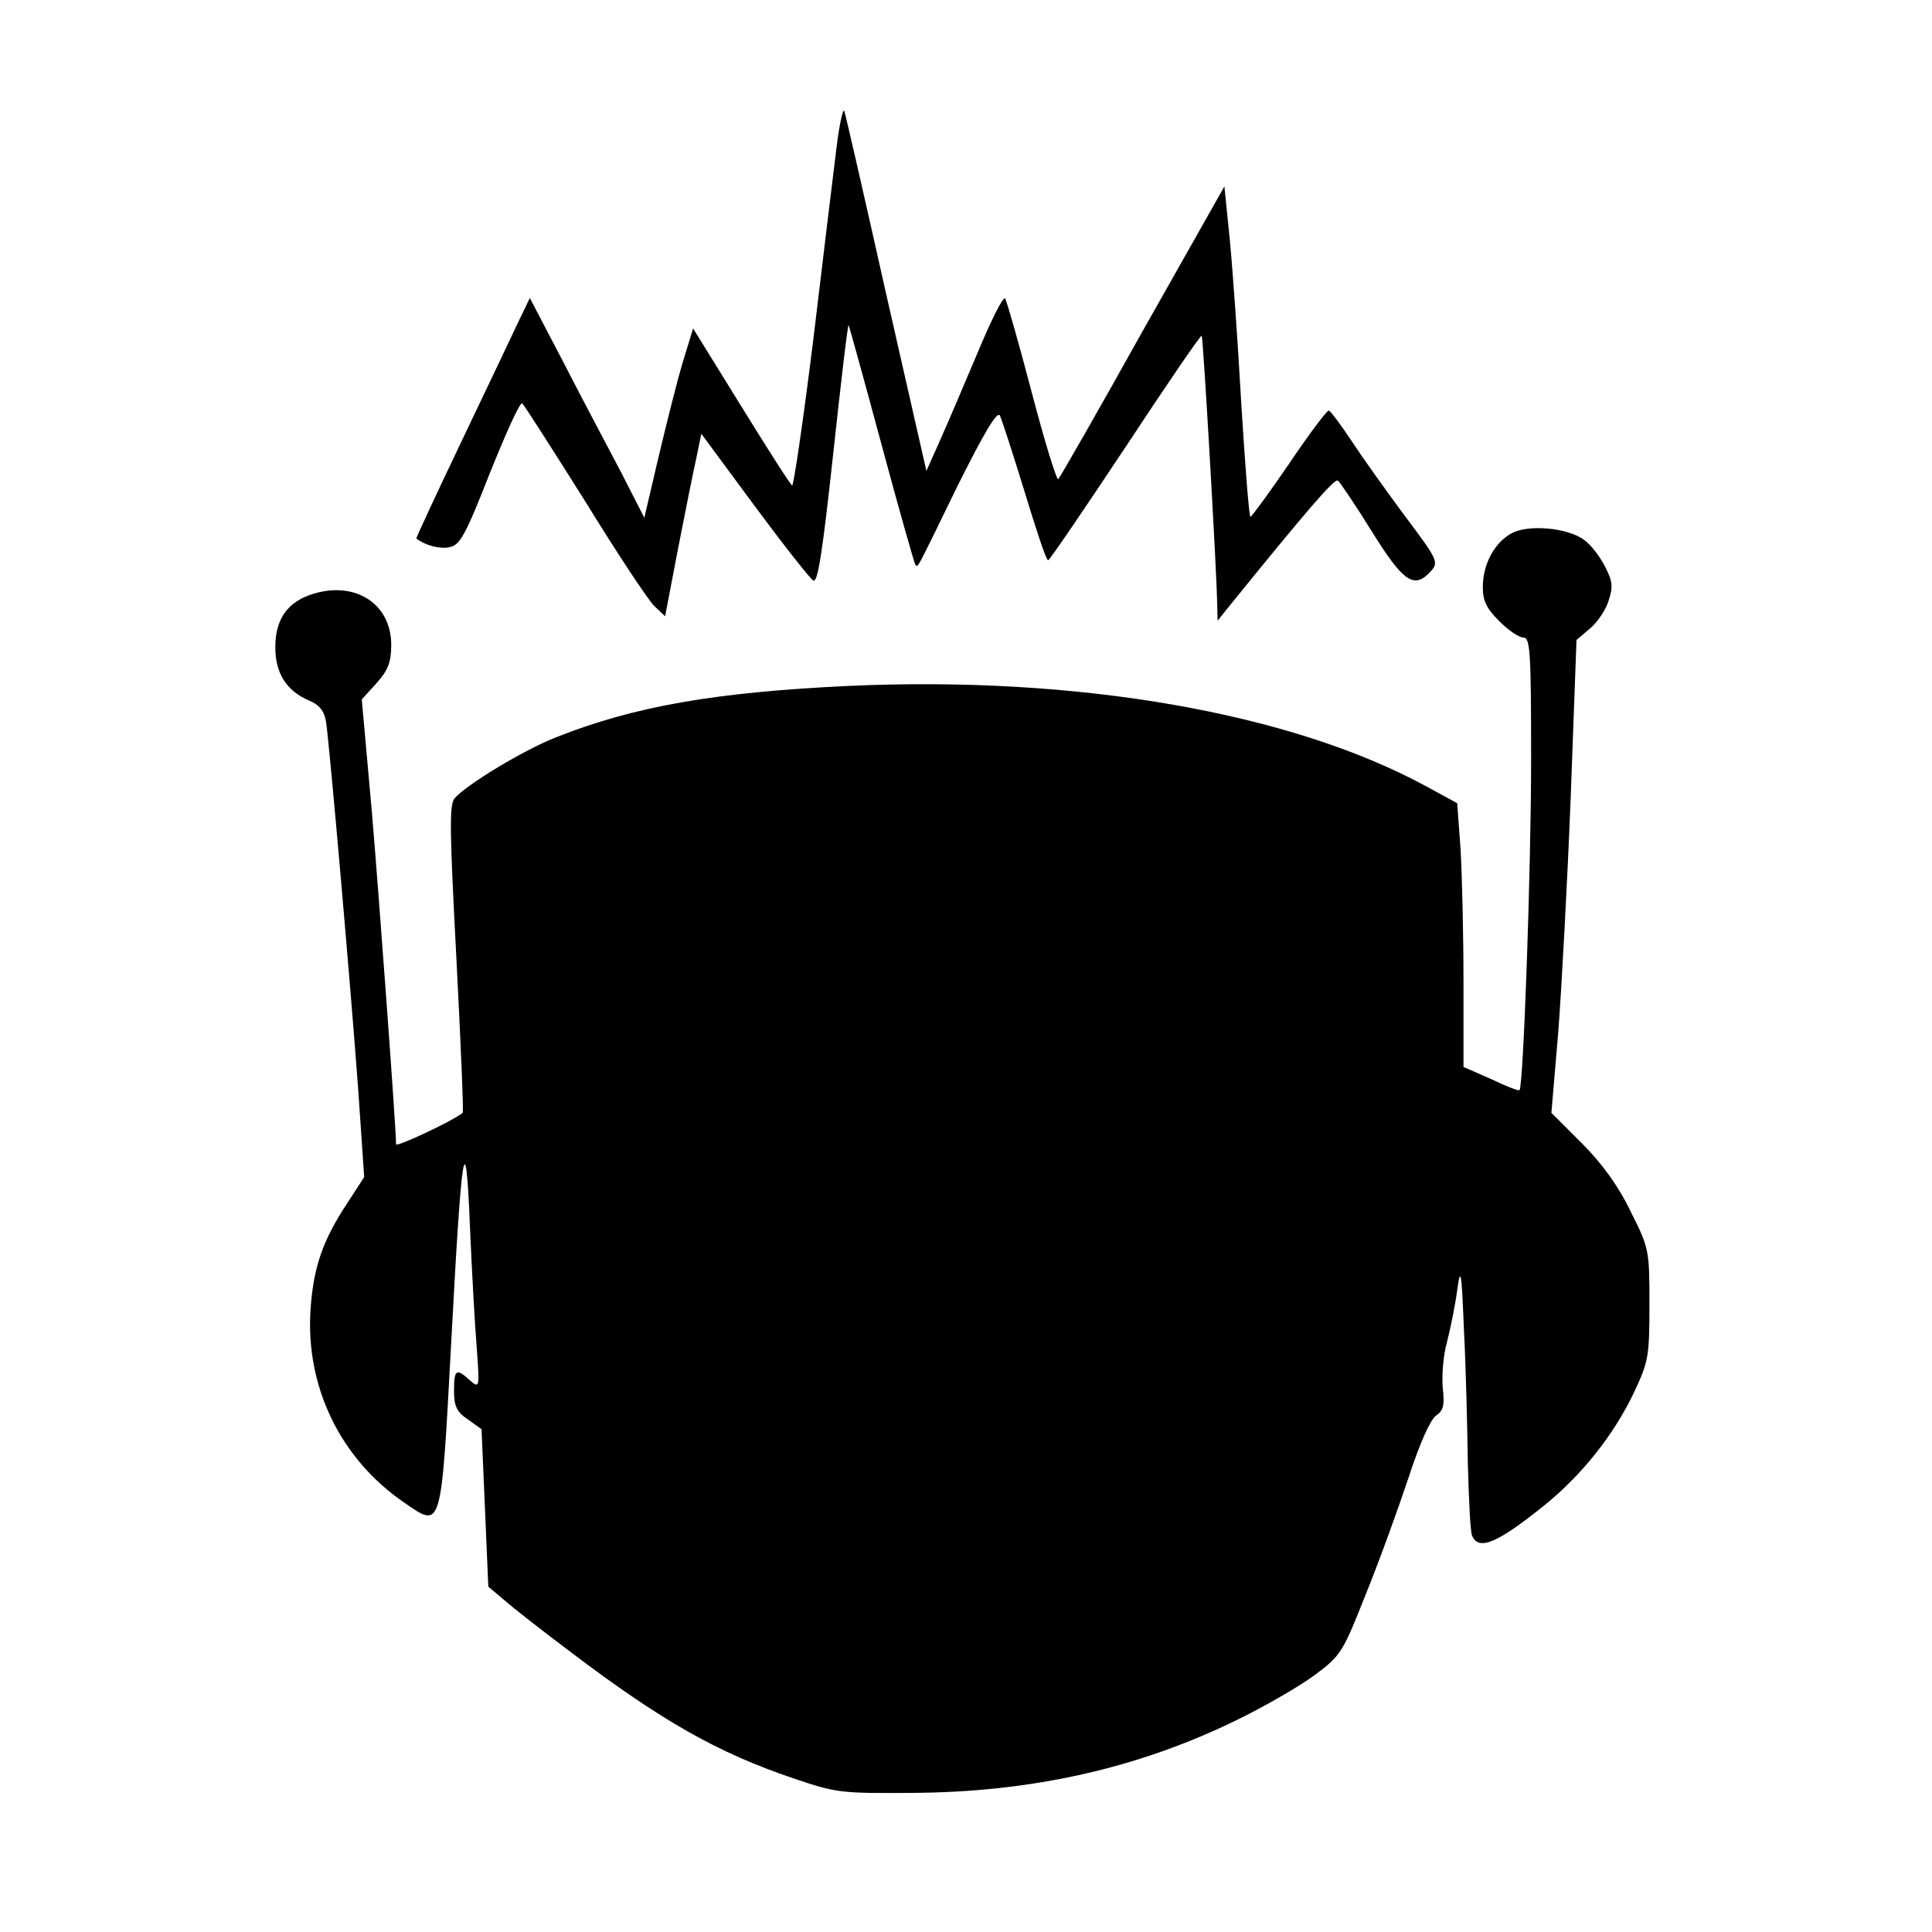 <?xml version="1.0" standalone="no"?>
<!DOCTYPE svg PUBLIC "-//W3C//DTD SVG 20010904//EN"
 "http://www.w3.org/TR/2001/REC-SVG-20010904/DTD/svg10.dtd">
<svg version="1.0" xmlns="http://www.w3.org/2000/svg"
 width="400pt" height="400pt" viewBox="0 0 400 400"
 preserveAspectRatio="xMidYMid meet">
<g transform="translate(0,400) scale(0.1,-0.1)"
fill="#000000" stroke="none">
<path d="M1732 3695 c-6 -49 -28 -228 -48 -397 -21 -169 -41 -305 -44 -303 -4
2 -51 76 -106 165 l-99 160 -22 -72 c-12 -40 -34 -129 -50 -196 l-29 -124 -48
94 c-27 51 -81 153 -119 227 l-70 134 -26 -54 c-14 -30 -67 -141 -118 -248
-51 -107 -92 -195 -91 -196 18 -14 48 -22 68 -18 22 4 33 23 84 153 33 82 62
147 67 145 4 -3 62 -94 130 -202 67 -109 132 -207 144 -218 l22 -21 27 141
c15 77 32 162 38 188 l10 49 110 -149 c60 -81 115 -151 122 -155 9 -5 19 59
41 262 16 148 30 268 32 267 1 -2 32 -113 68 -247 36 -134 68 -246 70 -249 6
-5 -3 -23 88 164 54 108 81 154 87 145 4 -8 27 -79 51 -157 24 -79 45 -143 49
-143 3 0 75 106 160 234 85 129 156 233 158 231 3 -3 31 -486 32 -555 l1 -35
20 25 c166 205 222 270 229 265 4 -3 36 -50 70 -105 66 -106 88 -121 123 -82
16 18 13 24 -53 112 -38 51 -88 121 -111 156 -23 35 -45 64 -48 64 -4 0 -41
-49 -82 -110 -41 -60 -77 -109 -80 -110 -3 0 -11 105 -19 233 -7 127 -18 281
-24 342 l-11 109 -169 -299 c-92 -165 -171 -303 -175 -307 -3 -4 -28 77 -55
180 -27 103 -52 190 -55 194 -4 5 -29 -45 -56 -110 -27 -64 -62 -146 -78 -182
l-29 -65 -83 365 c-45 201 -84 372 -87 380 -2 8 -10 -25 -16 -75z"/>
<path d="M3128 2895 c-35 -20 -58 -64 -58 -111 0 -28 8 -44 34 -70 19 -19 41
-34 50 -34 14 0 16 -28 16 -252 0 -227 -16 -677 -24 -685 -2 -2 -28 8 -59 23
l-57 25 0 177 c0 97 -3 220 -6 273 l-7 96 -66 36 c-281 152 -720 228 -1192
207 -277 -13 -446 -42 -609 -107 -68 -27 -185 -98 -209 -126 -11 -14 -10 -67
4 -333 9 -174 15 -317 13 -318 -21 -17 -138 -72 -138 -65 0 33 -34 496 -50
687 l-21 234 31 34 c24 27 30 44 30 79 0 84 -73 132 -160 106 -54 -16 -80 -52
-80 -111 0 -54 23 -90 69 -110 22 -9 32 -21 36 -44 7 -45 52 -560 67 -767 l12
-176 -35 -54 c-51 -77 -70 -133 -76 -219 -11 -160 61 -310 194 -401 78 -54 76
-60 97 328 22 416 30 463 39 243 4 -91 10 -203 14 -250 6 -84 6 -85 -14 -68
-28 26 -33 23 -33 -21 0 -32 5 -44 29 -60 l28 -20 7 -163 7 -163 32 -27 c18
-16 82 -66 142 -111 185 -140 301 -206 458 -259 88 -30 99 -31 242 -30 251 1
473 51 680 153 55 27 126 68 157 91 55 41 58 47 106 168 28 69 67 177 88 240
23 71 45 120 57 129 16 11 18 22 14 58 -2 25 1 67 9 95 7 28 17 76 21 107 7
50 9 41 14 -84 4 -77 7 -201 8 -275 2 -74 5 -142 9 -150 14 -31 52 -15 149 63
78 63 144 146 186 234 30 64 32 74 32 183 0 113 -1 116 -39 192 -25 52 -59 99
-101 141 l-63 63 14 165 c7 90 19 310 26 489 l12 325 27 23 c15 12 33 38 39
57 10 30 9 41 -7 72 -10 20 -29 45 -43 55 -35 26 -118 33 -152 13z"/>
</g>
</svg>
